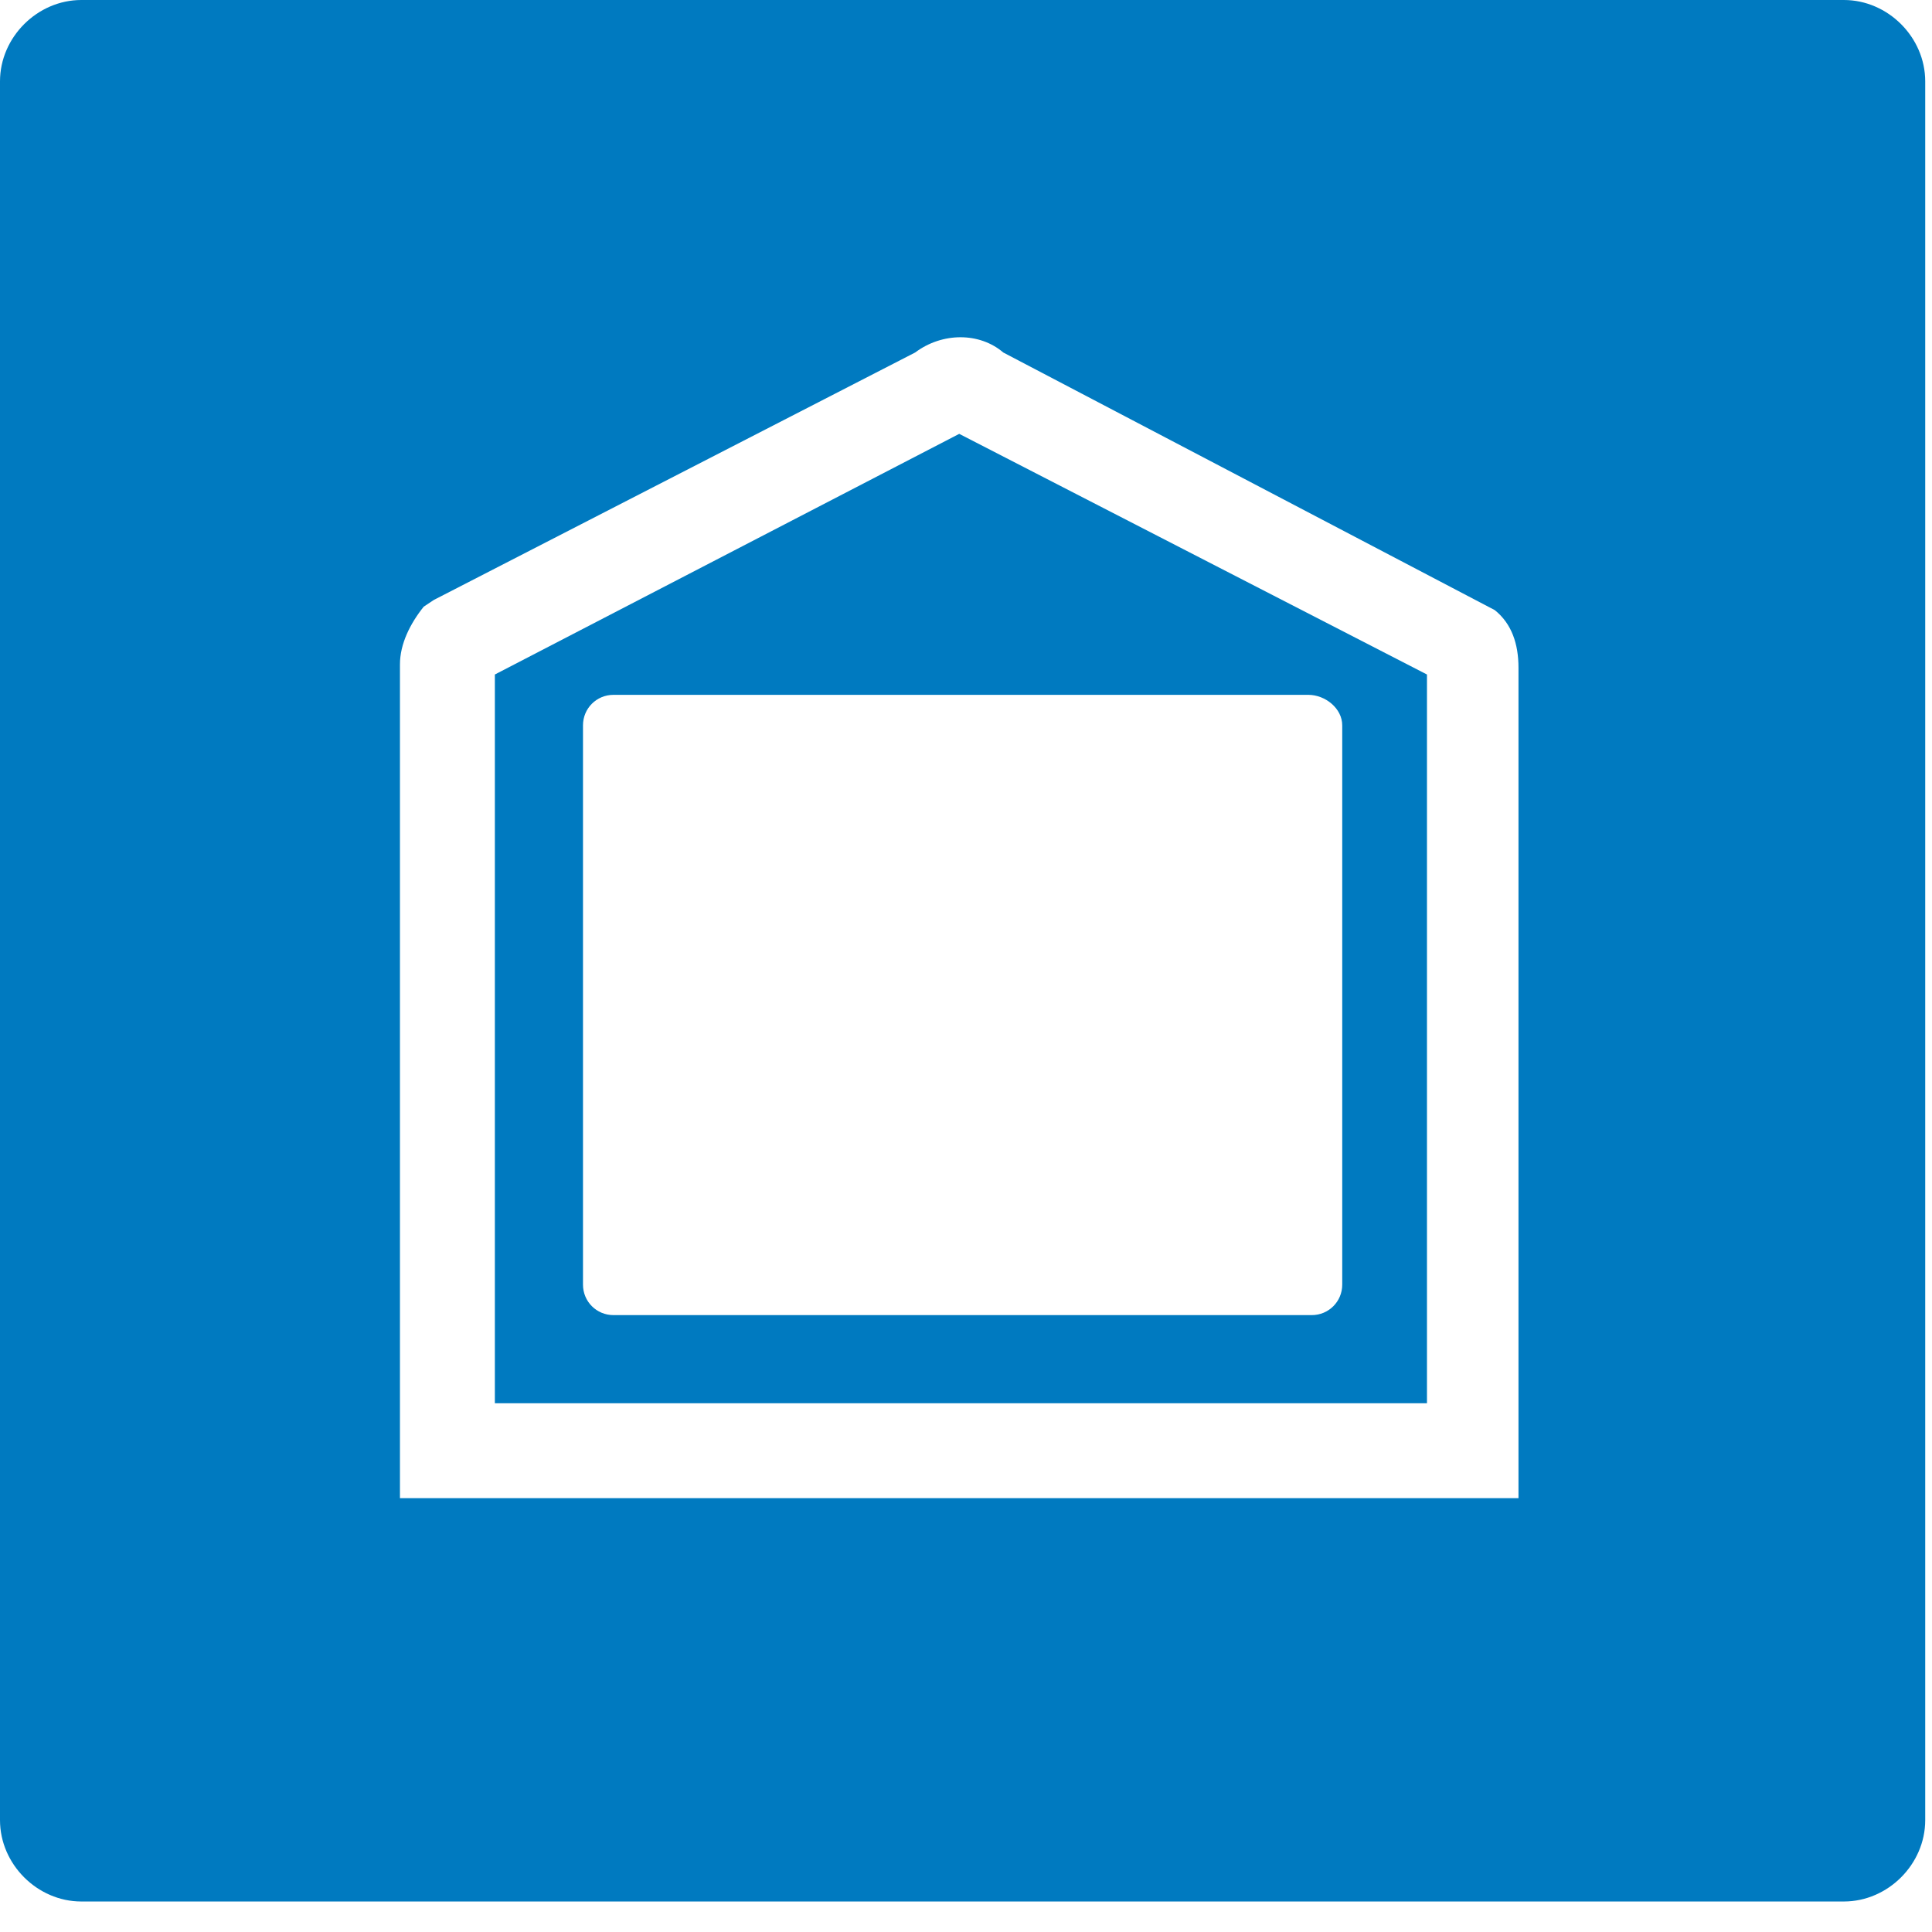 <svg xmlns="http://www.w3.org/2000/svg" width="57" height="57" viewBox="0 0 57 57">
  <g fill="#007AC0">
    <path d="M14.6,19.9 L14.6,41.4 L42.1,41.4 L42.1,19.9 L28.3,12.8 L14.6,19.9 Z M39.6,21.4 L39.6,22.1 L39.6,37.2 L39.6,37.9 C39.6,38.4 39.2,38.8 38.7,38.8 L18.1,38.8 C17.6,38.8 17.2,38.4 17.2,37.9 L17.2,37.2 L17.2,22.1 L17.2,21.4 C17.2,20.9 17.6,20.5 18.1,20.5 L38.6,20.5 C39.1,20.5 39.6,20.9 39.6,21.4 Z"/>
    <path d="M54.4,0 L2.4,0 C1.1,0 0,1.1 0,2.4 L0,4.1 L0,52 L0,53.7 C0,55 1.1,56.1 2.4,56.1 L54.4,56.1 C55.7,56.1 56.8,55 56.8,53.7 L56.8,52 L56.8,4.1 L56.8,2.4 C56.8,1.1 55.7,0 54.4,0 Z M45,44.2 L11.8,44.2 L11.8,19.6 C11.8,19 12.1,18.4 12.5,17.9 L12.8,17.7 L27,10.4 C27.8,9.8 28.9,9.8 29.6,10.4 L44.1,18 C44.6,18.4 44.8,19 44.8,19.7 L44.8,44.2 L45,44.2 Z"/>
  </g>
</svg>
